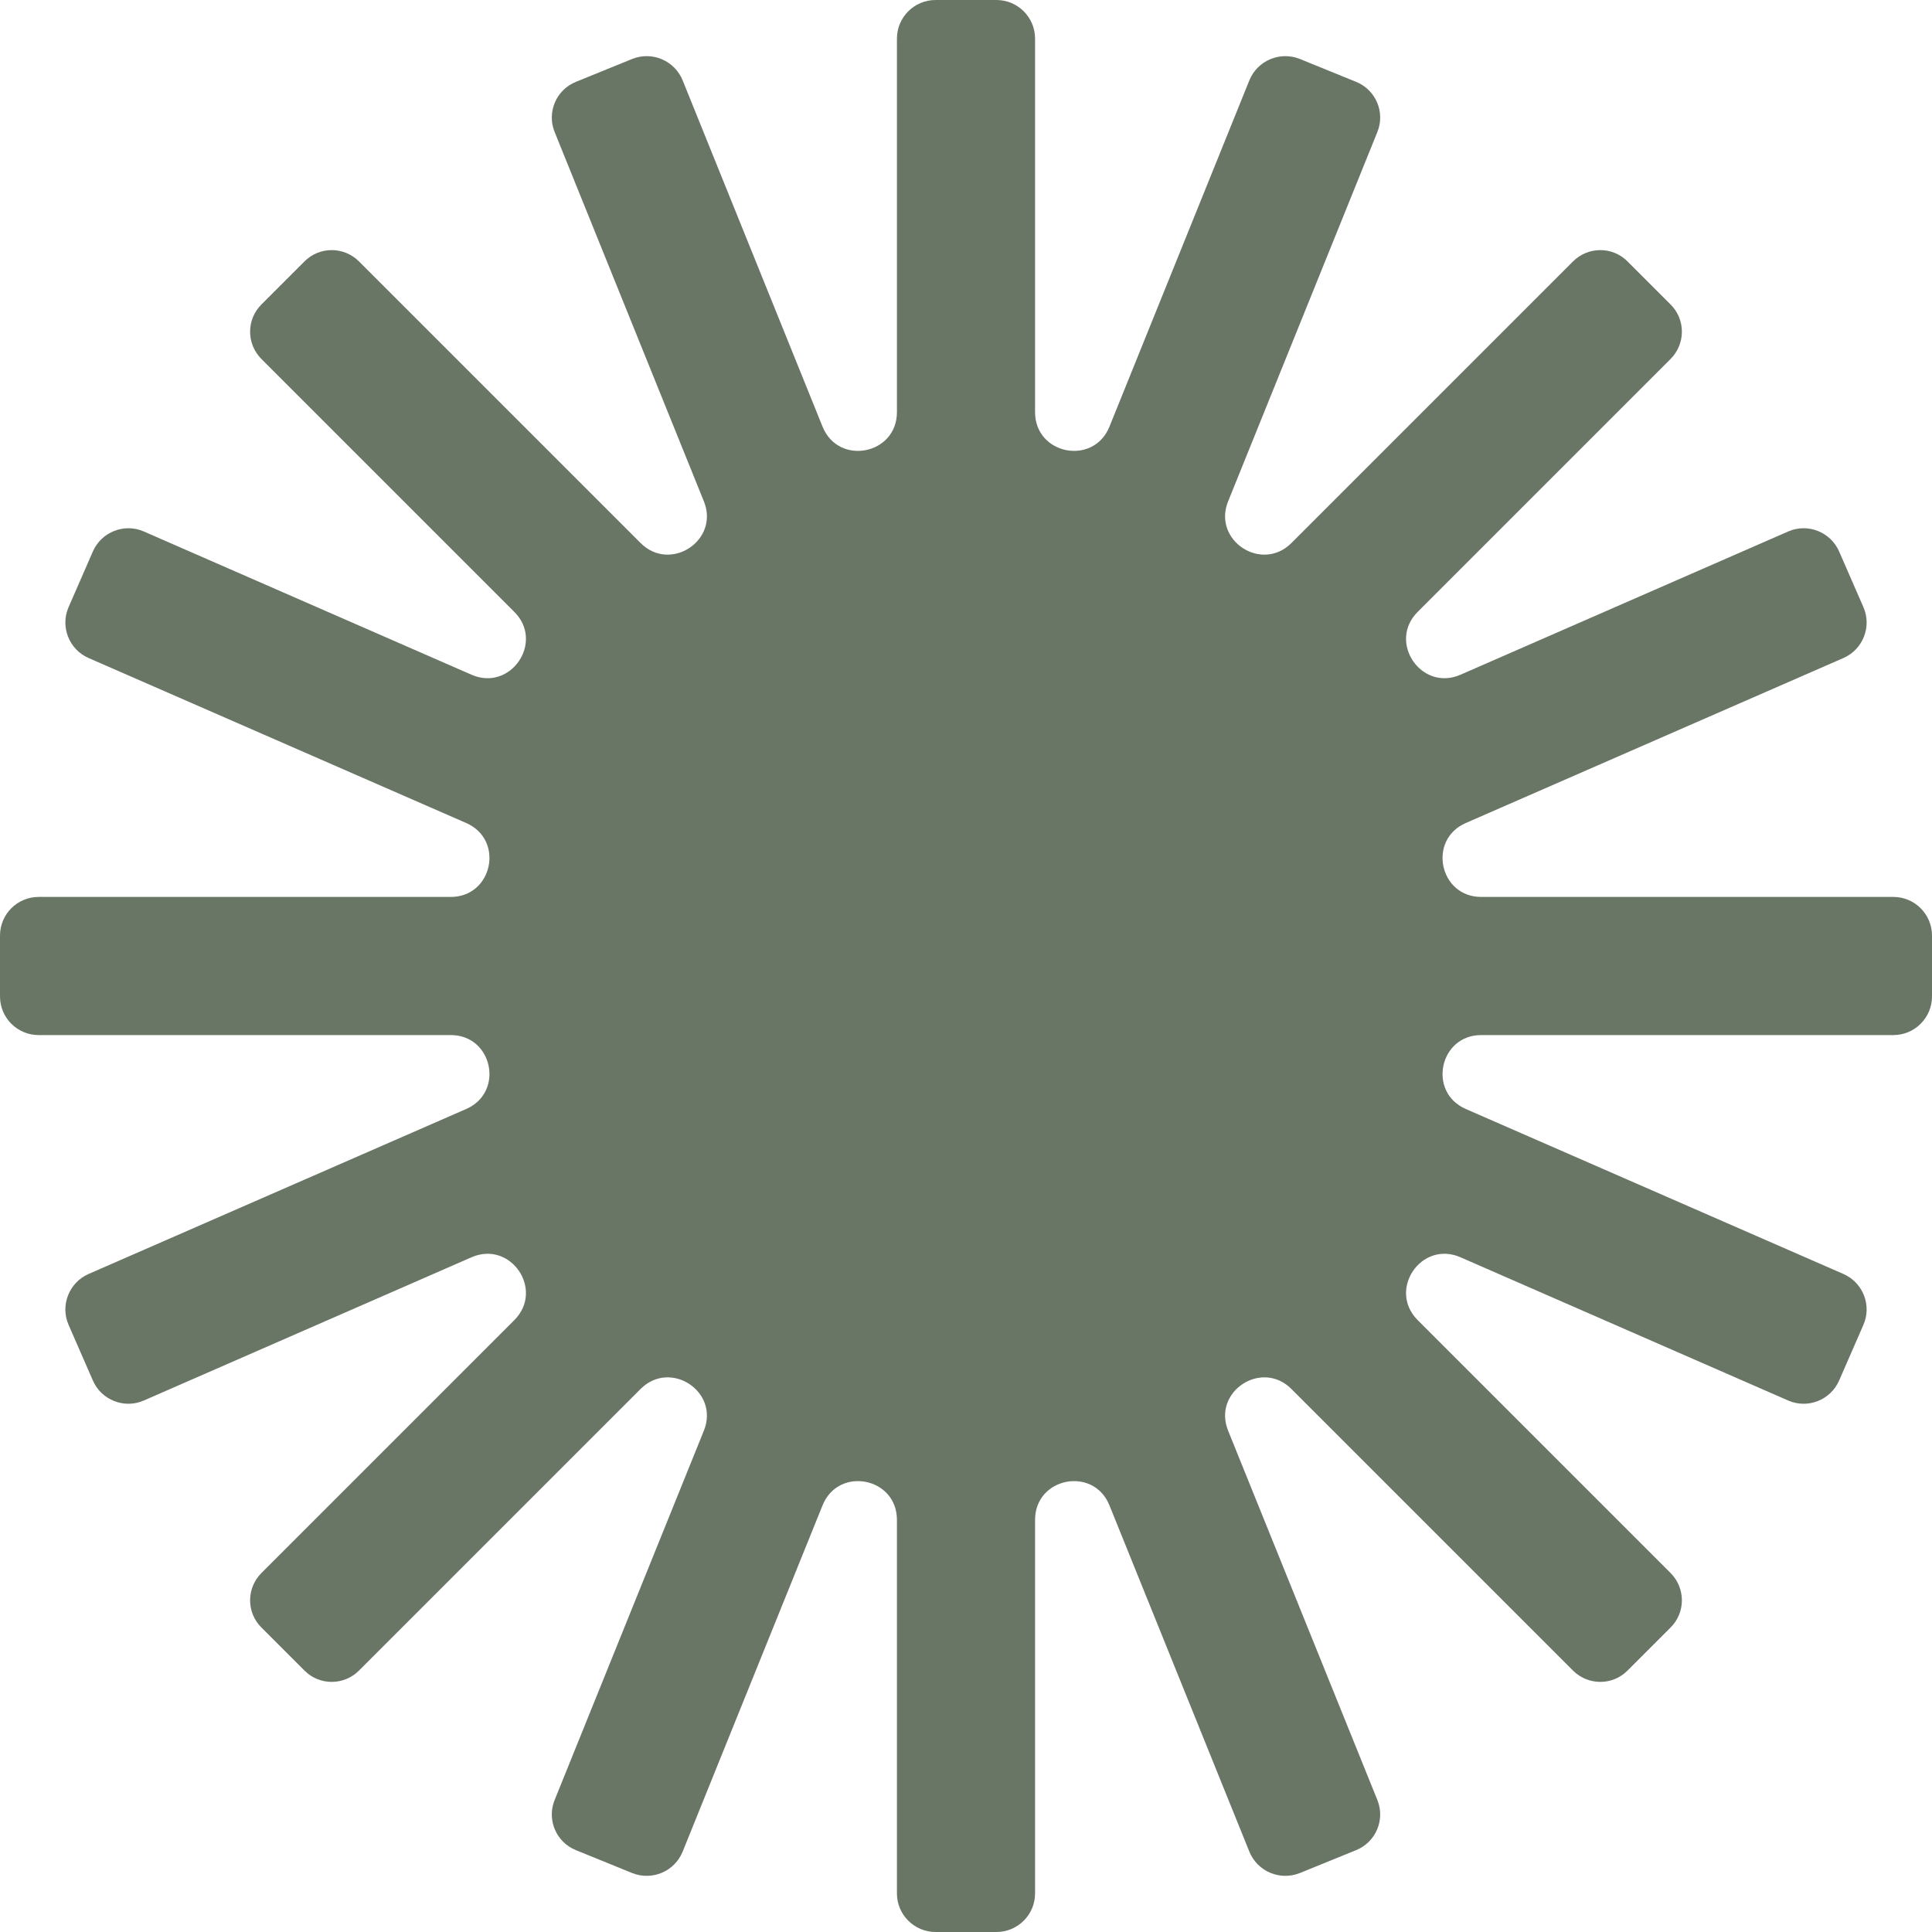 <svg width="12" height="12" viewBox="0 0 12 12" fill="none" xmlns="http://www.w3.org/2000/svg">
<path fill-rule="evenodd" clip-rule="evenodd" d="M6.429 0.24C6.429 0.107 6.321 0 6.189 0H5.811C5.679 0 5.571 0.107 5.571 0.24V2.56C5.571 2.824 5.208 2.895 5.109 2.65L4.24 0.499C4.19 0.376 4.05 0.317 3.927 0.366L3.578 0.508C3.455 0.557 3.395 0.697 3.445 0.82L4.372 3.114C4.47 3.356 4.164 3.558 3.979 3.373L2.23 1.624C2.136 1.53 1.984 1.53 1.891 1.624L1.624 1.891C1.53 1.984 1.53 2.136 1.624 2.23L3.195 3.801C3.382 3.988 3.172 4.297 2.929 4.191L0.893 3.301C0.772 3.248 0.63 3.304 0.577 3.425L0.426 3.771C0.373 3.892 0.429 4.034 0.55 4.087L2.896 5.112C3.134 5.216 3.06 5.571 2.8 5.571H0.24C0.107 5.571 0 5.679 0 5.811V6.189C0 6.321 0.107 6.429 0.24 6.429H2.8C3.06 6.429 3.134 6.784 2.896 6.888L0.55 7.913C0.429 7.966 0.373 8.108 0.426 8.229L0.577 8.575C0.63 8.696 0.772 8.752 0.893 8.699L2.929 7.809C3.172 7.703 3.382 8.011 3.195 8.199L1.624 9.77C1.53 9.864 1.53 10.016 1.624 10.109L1.891 10.376C1.984 10.47 2.136 10.47 2.23 10.376L3.979 8.627C4.164 8.442 4.47 8.644 4.372 8.886L3.445 11.18C3.395 11.303 3.455 11.443 3.578 11.492L3.927 11.634C4.05 11.683 4.19 11.624 4.24 11.501L5.109 9.35C5.208 9.105 5.571 9.176 5.571 9.44V11.76C5.571 11.893 5.679 12 5.811 12H6.189C6.321 12 6.429 11.893 6.429 11.76V9.44C6.429 9.176 6.792 9.105 6.891 9.35L7.76 11.501C7.81 11.624 7.95 11.683 8.073 11.634L8.422 11.492C8.545 11.443 8.605 11.303 8.555 11.18L7.628 8.886C7.53 8.644 7.836 8.442 8.021 8.627L9.77 10.376C9.864 10.47 10.016 10.47 10.109 10.376L10.376 10.109C10.47 10.016 10.47 9.864 10.376 9.77L8.805 8.199C8.618 8.011 8.828 7.703 9.071 7.809L11.107 8.699C11.228 8.752 11.37 8.696 11.423 8.575L11.574 8.229C11.627 8.108 11.571 7.966 11.45 7.913L9.104 6.888C8.866 6.784 8.94 6.429 9.2 6.429H11.76C11.893 6.429 12 6.321 12 6.189V5.811C12 5.679 11.893 5.571 11.76 5.571H9.2C8.94 5.571 8.866 5.216 9.104 5.112L11.45 4.087C11.571 4.034 11.627 3.892 11.574 3.771L11.423 3.425C11.37 3.304 11.228 3.248 11.107 3.301L9.071 4.191C8.828 4.297 8.618 3.988 8.805 3.801L10.376 2.23C10.47 2.136 10.47 1.984 10.376 1.891L10.109 1.624C10.016 1.53 9.864 1.53 9.77 1.624L8.021 3.373C7.836 3.558 7.53 3.356 7.628 3.114L8.555 0.82C8.605 0.697 8.545 0.557 8.422 0.508L8.073 0.366C7.95 0.317 7.81 0.376 7.76 0.499L6.891 2.65C6.792 2.895 6.429 2.824 6.429 2.56V0.24Z" fill="#697565"/>
</svg>
